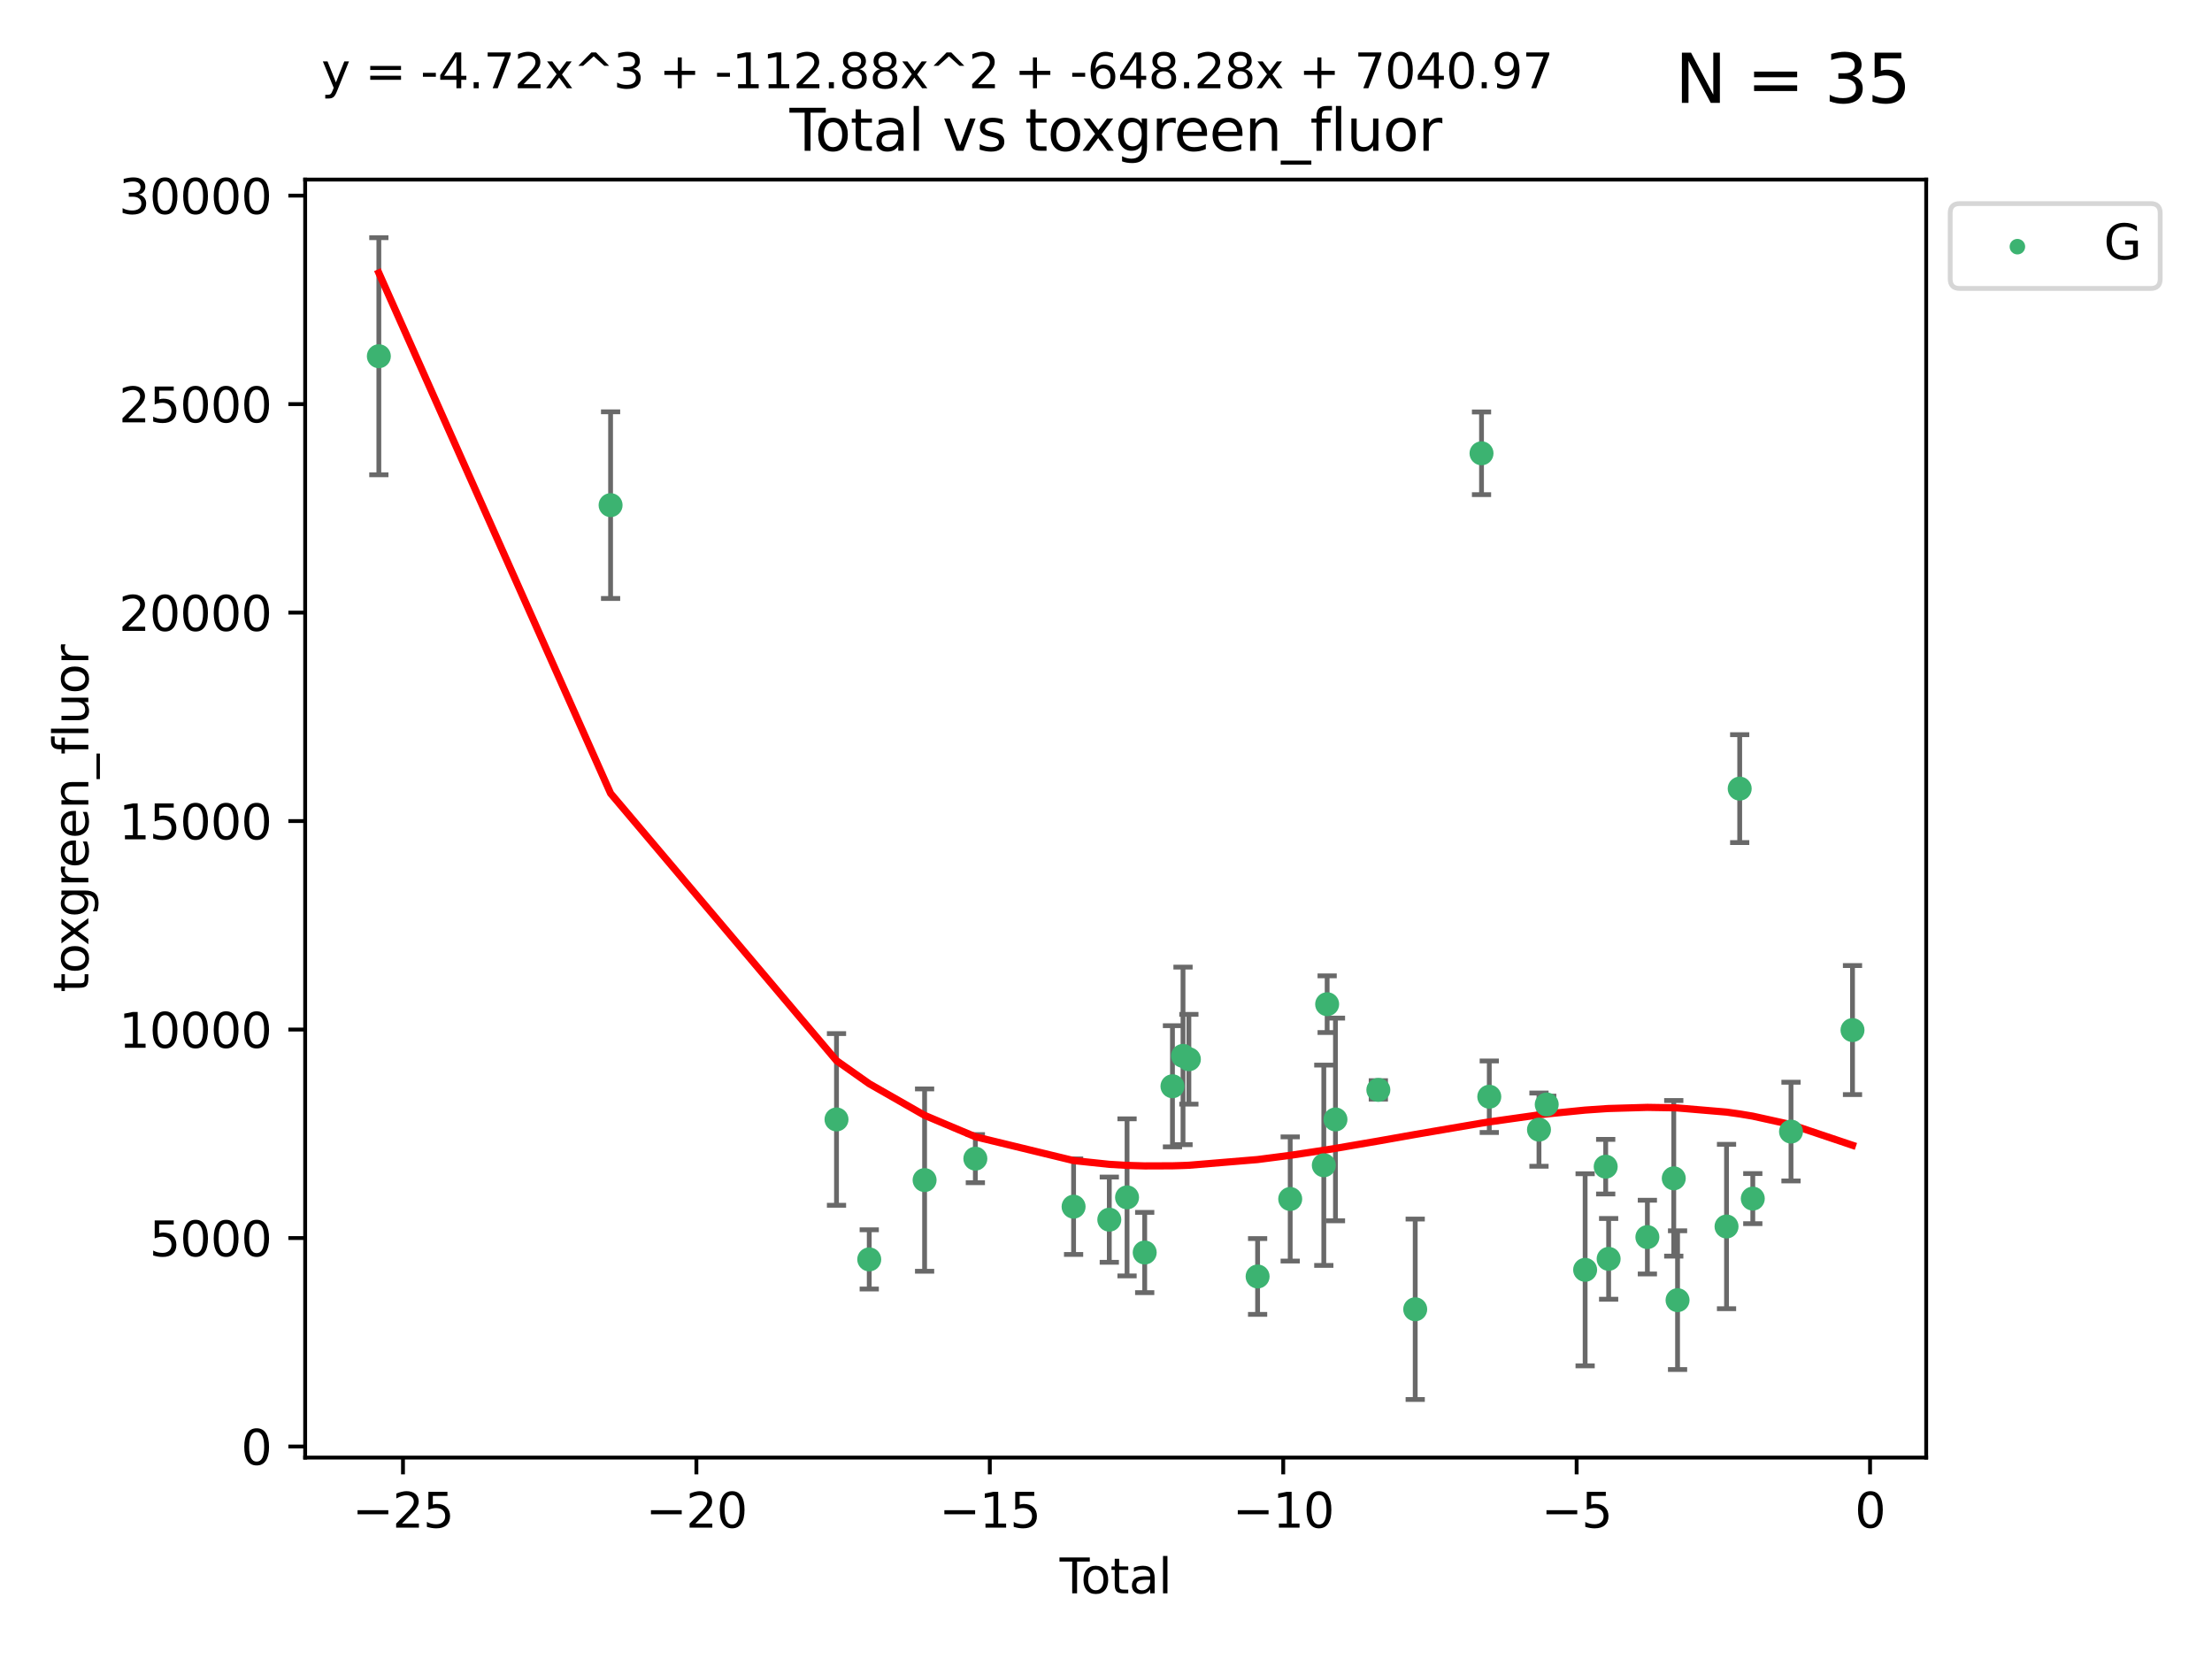 <?xml version="1.0" encoding="utf-8" standalone="no"?>
<!DOCTYPE svg PUBLIC "-//W3C//DTD SVG 1.1//EN"
  "http://www.w3.org/Graphics/SVG/1.1/DTD/svg11.dtd">
<svg xmlns:xlink="http://www.w3.org/1999/xlink" width="460.8pt" height="345.6pt" viewBox="0 0 460.8 345.6" xmlns="http://www.w3.org/2000/svg" version="1.1">
 <defs>
  <style type="text/css">*{stroke-linejoin: round; stroke-linecap: butt}</style>
 </defs>
 <g id="figure_1">
  <g id="patch_1">
   <path d="M 0 345.6 
L 460.8 345.6 
L 460.8 0 
L 0 0 
z
" style="fill: #ffffff"/>
  </g>
  <g id="axes_1">
   <g id="patch_2">
    <path d="M 63.571 303.64 
L 401.26 303.64 
L 401.26 37.411 
L 63.571 37.411 
z
" style="fill: #ffffff"/>
   </g>
   <g id="PathCollection_1">
    <defs>
     <path id="ma0be8c665d" d="M 0 1.118 
C 0.297 1.118 0.581 1 0.791 0.791 
C 1 0.581 1.118 0.297 1.118 0 
C 1.118 -0.297 1 -0.581 0.791 -0.791 
C 0.581 -1 0.297 -1.118 0 -1.118 
C -0.297 -1.118 -0.581 -1 -0.791 -0.791 
C -1 -0.581 -1.118 -0.297 -1.118 0 
C -1.118 0.297 -1 0.581 -0.791 0.791 
C -0.581 1 -0.297 1.118 0 1.118 
z
" style="stroke: #3cb371"/>
    </defs>
    <g clip-path="url(#ped438f17f4)">
     <use xlink:href="#ma0be8c665d" x="78.921" y="74.208" style="fill: #3cb371; stroke: #3cb371"/>
     <use xlink:href="#ma0be8c665d" x="127.197" y="105.23" style="fill: #3cb371; stroke: #3cb371"/>
     <use xlink:href="#ma0be8c665d" x="174.259" y="233.197" style="fill: #3cb371; stroke: #3cb371"/>
     <use xlink:href="#ma0be8c665d" x="181.079" y="262.355" style="fill: #3cb371; stroke: #3cb371"/>
     <use xlink:href="#ma0be8c665d" x="192.61" y="245.833" style="fill: #3cb371; stroke: #3cb371"/>
     <use xlink:href="#ma0be8c665d" x="203.184" y="241.366" style="fill: #3cb371; stroke: #3cb371"/>
     <use xlink:href="#ma0be8c665d" x="223.648" y="251.371" style="fill: #3cb371; stroke: #3cb371"/>
     <use xlink:href="#ma0be8c665d" x="231.087" y="254.078" style="fill: #3cb371; stroke: #3cb371"/>
     <use xlink:href="#ma0be8c665d" x="234.785" y="249.435" style="fill: #3cb371; stroke: #3cb371"/>
     <use xlink:href="#ma0be8c665d" x="238.463" y="260.922" style="fill: #3cb371; stroke: #3cb371"/>
     <use xlink:href="#ma0be8c665d" x="244.246" y="226.288" style="fill: #3cb371; stroke: #3cb371"/>
     <use xlink:href="#ma0be8c665d" x="246.444" y="219.956" style="fill: #3cb371; stroke: #3cb371"/>
     <use xlink:href="#ma0be8c665d" x="247.666" y="220.66" style="fill: #3cb371; stroke: #3cb371"/>
     <use xlink:href="#ma0be8c665d" x="261.983" y="265.915" style="fill: #3cb371; stroke: #3cb371"/>
     <use xlink:href="#ma0be8c665d" x="268.775" y="249.77" style="fill: #3cb371; stroke: #3cb371"/>
     <use xlink:href="#ma0be8c665d" x="275.773" y="242.746" style="fill: #3cb371; stroke: #3cb371"/>
     <use xlink:href="#ma0be8c665d" x="276.47" y="209.192" style="fill: #3cb371; stroke: #3cb371"/>
     <use xlink:href="#ma0be8c665d" x="278.202" y="233.201" style="fill: #3cb371; stroke: #3cb371"/>
     <use xlink:href="#ma0be8c665d" x="287.135" y="227.045" style="fill: #3cb371; stroke: #3cb371"/>
     <use xlink:href="#ma0be8c665d" x="294.815" y="272.743" style="fill: #3cb371; stroke: #3cb371"/>
     <use xlink:href="#ma0be8c665d" x="308.627" y="94.432" style="fill: #3cb371; stroke: #3cb371"/>
     <use xlink:href="#ma0be8c665d" x="310.245" y="228.467" style="fill: #3cb371; stroke: #3cb371"/>
     <use xlink:href="#ma0be8c665d" x="320.598" y="235.325" style="fill: #3cb371; stroke: #3cb371"/>
     <use xlink:href="#ma0be8c665d" x="322.211" y="230.083" style="fill: #3cb371; stroke: #3cb371"/>
     <use xlink:href="#ma0be8c665d" x="330.212" y="264.527" style="fill: #3cb371; stroke: #3cb371"/>
     <use xlink:href="#ma0be8c665d" x="334.496" y="243.04" style="fill: #3cb371; stroke: #3cb371"/>
     <use xlink:href="#ma0be8c665d" x="335.109" y="262.246" style="fill: #3cb371; stroke: #3cb371"/>
     <use xlink:href="#ma0be8c665d" x="343.179" y="257.711" style="fill: #3cb371; stroke: #3cb371"/>
     <use xlink:href="#ma0be8c665d" x="348.675" y="245.466" style="fill: #3cb371; stroke: #3cb371"/>
     <use xlink:href="#ma0be8c665d" x="349.466" y="270.848" style="fill: #3cb371; stroke: #3cb371"/>
     <use xlink:href="#ma0be8c665d" x="359.668" y="255.503" style="fill: #3cb371; stroke: #3cb371"/>
     <use xlink:href="#ma0be8c665d" x="362.411" y="164.284" style="fill: #3cb371; stroke: #3cb371"/>
     <use xlink:href="#ma0be8c665d" x="365.138" y="249.691" style="fill: #3cb371; stroke: #3cb371"/>
     <use xlink:href="#ma0be8c665d" x="373.1" y="235.728" style="fill: #3cb371; stroke: #3cb371"/>
     <use xlink:href="#ma0be8c665d" x="385.911" y="214.584" style="fill: #3cb371; stroke: #3cb371"/>
    </g>
   </g>
   <g id="matplotlib.axis_1">
    <g id="xtick_1">
     <g id="line2d_1">
      <defs>
       <path id="mf003330f64" d="M 0 0 
L 0 3.5 
" style="stroke: #000000; stroke-width: 0.8"/>
      </defs>
      <g>
       <use xlink:href="#mf003330f64" x="83.949" y="303.64" style="stroke: #000000; stroke-width: 0.8"/>
      </g>
     </g>
     <g id="text_1">
      <!-- −25 -->
      <g transform="translate(73.396 318.238)scale(0.1 -0.1)">
       <defs>
        <path id="DejaVuSans-2212" d="M 678 2272 
L 4684 2272 
L 4684 1741 
L 678 1741 
L 678 2272 
z
" transform="scale(0.016)"/>
        <path id="DejaVuSans-32" d="M 1228 531 
L 3431 531 
L 3431 0 
L 469 0 
L 469 531 
Q 828 903 1448 1529 
Q 2069 2156 2228 2338 
Q 2531 2678 2651 2914 
Q 2772 3150 2772 3378 
Q 2772 3750 2511 3984 
Q 2250 4219 1831 4219 
Q 1534 4219 1204 4116 
Q 875 4013 500 3803 
L 500 4441 
Q 881 4594 1212 4672 
Q 1544 4750 1819 4750 
Q 2544 4750 2975 4387 
Q 3406 4025 3406 3419 
Q 3406 3131 3298 2873 
Q 3191 2616 2906 2266 
Q 2828 2175 2409 1742 
Q 1991 1309 1228 531 
z
" transform="scale(0.016)"/>
        <path id="DejaVuSans-35" d="M 691 4666 
L 3169 4666 
L 3169 4134 
L 1269 4134 
L 1269 2991 
Q 1406 3038 1543 3061 
Q 1681 3084 1819 3084 
Q 2600 3084 3056 2656 
Q 3513 2228 3513 1497 
Q 3513 744 3044 326 
Q 2575 -91 1722 -91 
Q 1428 -91 1123 -41 
Q 819 9 494 109 
L 494 744 
Q 775 591 1075 516 
Q 1375 441 1709 441 
Q 2250 441 2565 725 
Q 2881 1009 2881 1497 
Q 2881 1984 2565 2268 
Q 2250 2553 1709 2553 
Q 1456 2553 1204 2497 
Q 953 2441 691 2322 
L 691 4666 
z
" transform="scale(0.016)"/>
       </defs>
       <use xlink:href="#DejaVuSans-2212"/>
       <use xlink:href="#DejaVuSans-32" x="83.789"/>
       <use xlink:href="#DejaVuSans-35" x="147.412"/>
      </g>
     </g>
    </g>
    <g id="xtick_2">
     <g id="line2d_2">
      <g>
       <use xlink:href="#mf003330f64" x="145.072" y="303.64" style="stroke: #000000; stroke-width: 0.8"/>
      </g>
     </g>
     <g id="text_2">
      <!-- −20 -->
      <g transform="translate(134.52 318.238)scale(0.1 -0.1)">
       <defs>
        <path id="DejaVuSans-30" d="M 2034 4250 
Q 1547 4250 1301 3770 
Q 1056 3291 1056 2328 
Q 1056 1369 1301 889 
Q 1547 409 2034 409 
Q 2525 409 2770 889 
Q 3016 1369 3016 2328 
Q 3016 3291 2770 3770 
Q 2525 4250 2034 4250 
z
M 2034 4750 
Q 2819 4750 3233 4129 
Q 3647 3509 3647 2328 
Q 3647 1150 3233 529 
Q 2819 -91 2034 -91 
Q 1250 -91 836 529 
Q 422 1150 422 2328 
Q 422 3509 836 4129 
Q 1250 4750 2034 4750 
z
" transform="scale(0.016)"/>
       </defs>
       <use xlink:href="#DejaVuSans-2212"/>
       <use xlink:href="#DejaVuSans-32" x="83.789"/>
       <use xlink:href="#DejaVuSans-30" x="147.412"/>
      </g>
     </g>
    </g>
    <g id="xtick_3">
     <g id="line2d_3">
      <g>
       <use xlink:href="#mf003330f64" x="206.196" y="303.64" style="stroke: #000000; stroke-width: 0.8"/>
      </g>
     </g>
     <g id="text_3">
      <!-- −15 -->
      <g transform="translate(195.644 318.238)scale(0.1 -0.1)">
       <defs>
        <path id="DejaVuSans-31" d="M 794 531 
L 1825 531 
L 1825 4091 
L 703 3866 
L 703 4441 
L 1819 4666 
L 2450 4666 
L 2450 531 
L 3481 531 
L 3481 0 
L 794 0 
L 794 531 
z
" transform="scale(0.016)"/>
       </defs>
       <use xlink:href="#DejaVuSans-2212"/>
       <use xlink:href="#DejaVuSans-31" x="83.789"/>
       <use xlink:href="#DejaVuSans-35" x="147.412"/>
      </g>
     </g>
    </g>
    <g id="xtick_4">
     <g id="line2d_4">
      <g>
       <use xlink:href="#mf003330f64" x="267.32" y="303.64" style="stroke: #000000; stroke-width: 0.8"/>
      </g>
     </g>
     <g id="text_4">
      <!-- −10 -->
      <g transform="translate(256.768 318.238)scale(0.1 -0.1)">
       <use xlink:href="#DejaVuSans-2212"/>
       <use xlink:href="#DejaVuSans-31" x="83.789"/>
       <use xlink:href="#DejaVuSans-30" x="147.412"/>
      </g>
     </g>
    </g>
    <g id="xtick_5">
     <g id="line2d_5">
      <g>
       <use xlink:href="#mf003330f64" x="328.444" y="303.64" style="stroke: #000000; stroke-width: 0.8"/>
      </g>
     </g>
     <g id="text_5">
      <!-- −5 -->
      <g transform="translate(321.073 318.238)scale(0.1 -0.1)">
       <use xlink:href="#DejaVuSans-2212"/>
       <use xlink:href="#DejaVuSans-35" x="83.789"/>
      </g>
     </g>
    </g>
    <g id="xtick_6">
     <g id="line2d_6">
      <g>
       <use xlink:href="#mf003330f64" x="389.567" y="303.64" style="stroke: #000000; stroke-width: 0.8"/>
      </g>
     </g>
     <g id="text_6">
      <!-- 0 -->
      <g transform="translate(386.386 318.238)scale(0.1 -0.1)">
       <use xlink:href="#DejaVuSans-30"/>
      </g>
     </g>
    </g>
    <g id="text_7">
     <!-- Total -->
     <g transform="translate(220.739 331.917)scale(0.1 -0.1)">
      <defs>
       <path id="DejaVuSans-54" d="M -19 4666 
L 3928 4666 
L 3928 4134 
L 2272 4134 
L 2272 0 
L 1638 0 
L 1638 4134 
L -19 4134 
L -19 4666 
z
" transform="scale(0.016)"/>
       <path id="DejaVuSans-6f" d="M 1959 3097 
Q 1497 3097 1228 2736 
Q 959 2375 959 1747 
Q 959 1119 1226 758 
Q 1494 397 1959 397 
Q 2419 397 2687 759 
Q 2956 1122 2956 1747 
Q 2956 2369 2687 2733 
Q 2419 3097 1959 3097 
z
M 1959 3584 
Q 2709 3584 3137 3096 
Q 3566 2609 3566 1747 
Q 3566 888 3137 398 
Q 2709 -91 1959 -91 
Q 1206 -91 779 398 
Q 353 888 353 1747 
Q 353 2609 779 3096 
Q 1206 3584 1959 3584 
z
" transform="scale(0.016)"/>
       <path id="DejaVuSans-74" d="M 1172 4494 
L 1172 3500 
L 2356 3500 
L 2356 3053 
L 1172 3053 
L 1172 1153 
Q 1172 725 1289 603 
Q 1406 481 1766 481 
L 2356 481 
L 2356 0 
L 1766 0 
Q 1100 0 847 248 
Q 594 497 594 1153 
L 594 3053 
L 172 3053 
L 172 3500 
L 594 3500 
L 594 4494 
L 1172 4494 
z
" transform="scale(0.016)"/>
       <path id="DejaVuSans-61" d="M 2194 1759 
Q 1497 1759 1228 1600 
Q 959 1441 959 1056 
Q 959 750 1161 570 
Q 1363 391 1709 391 
Q 2188 391 2477 730 
Q 2766 1069 2766 1631 
L 2766 1759 
L 2194 1759 
z
M 3341 1997 
L 3341 0 
L 2766 0 
L 2766 531 
Q 2569 213 2275 61 
Q 1981 -91 1556 -91 
Q 1019 -91 701 211 
Q 384 513 384 1019 
Q 384 1609 779 1909 
Q 1175 2209 1959 2209 
L 2766 2209 
L 2766 2266 
Q 2766 2663 2505 2880 
Q 2244 3097 1772 3097 
Q 1472 3097 1187 3025 
Q 903 2953 641 2809 
L 641 3341 
Q 956 3463 1253 3523 
Q 1550 3584 1831 3584 
Q 2591 3584 2966 3190 
Q 3341 2797 3341 1997 
z
" transform="scale(0.016)"/>
       <path id="DejaVuSans-6c" d="M 603 4863 
L 1178 4863 
L 1178 0 
L 603 0 
L 603 4863 
z
" transform="scale(0.016)"/>
      </defs>
      <use xlink:href="#DejaVuSans-54"/>
      <use xlink:href="#DejaVuSans-6f" x="44.084"/>
      <use xlink:href="#DejaVuSans-74" x="105.266"/>
      <use xlink:href="#DejaVuSans-61" x="144.475"/>
      <use xlink:href="#DejaVuSans-6c" x="205.754"/>
     </g>
    </g>
   </g>
   <g id="matplotlib.axis_2">
    <g id="ytick_1">
     <g id="line2d_7">
      <defs>
       <path id="m2bf7b53728" d="M 0 0 
L -3.5 0 
" style="stroke: #000000; stroke-width: 0.8"/>
      </defs>
      <g>
       <use xlink:href="#m2bf7b53728" x="63.571" y="301.335" style="stroke: #000000; stroke-width: 0.8"/>
      </g>
     </g>
     <g id="text_8">
      <!-- 0 -->
      <g transform="translate(50.209 305.134)scale(0.1 -0.1)">
       <use xlink:href="#DejaVuSans-30"/>
      </g>
     </g>
    </g>
    <g id="ytick_2">
     <g id="line2d_8">
      <g>
       <use xlink:href="#m2bf7b53728" x="63.571" y="257.905" style="stroke: #000000; stroke-width: 0.8"/>
      </g>
     </g>
     <g id="text_9">
      <!-- 5000 -->
      <g transform="translate(31.121 261.704)scale(0.1 -0.1)">
       <use xlink:href="#DejaVuSans-35"/>
       <use xlink:href="#DejaVuSans-30" x="63.623"/>
       <use xlink:href="#DejaVuSans-30" x="127.246"/>
       <use xlink:href="#DejaVuSans-30" x="190.869"/>
      </g>
     </g>
    </g>
    <g id="ytick_3">
     <g id="line2d_9">
      <g>
       <use xlink:href="#m2bf7b53728" x="63.571" y="214.475" style="stroke: #000000; stroke-width: 0.8"/>
      </g>
     </g>
     <g id="text_10">
      <!-- 10000 -->
      <g transform="translate(24.759 218.275)scale(0.1 -0.1)">
       <use xlink:href="#DejaVuSans-31"/>
       <use xlink:href="#DejaVuSans-30" x="63.623"/>
       <use xlink:href="#DejaVuSans-30" x="127.246"/>
       <use xlink:href="#DejaVuSans-30" x="190.869"/>
       <use xlink:href="#DejaVuSans-30" x="254.492"/>
      </g>
     </g>
    </g>
    <g id="ytick_4">
     <g id="line2d_10">
      <g>
       <use xlink:href="#m2bf7b53728" x="63.571" y="171.046" style="stroke: #000000; stroke-width: 0.8"/>
      </g>
     </g>
     <g id="text_11">
      <!-- 15000 -->
      <g transform="translate(24.759 174.845)scale(0.1 -0.1)">
       <use xlink:href="#DejaVuSans-31"/>
       <use xlink:href="#DejaVuSans-35" x="63.623"/>
       <use xlink:href="#DejaVuSans-30" x="127.246"/>
       <use xlink:href="#DejaVuSans-30" x="190.869"/>
       <use xlink:href="#DejaVuSans-30" x="254.492"/>
      </g>
     </g>
    </g>
    <g id="ytick_5">
     <g id="line2d_11">
      <g>
       <use xlink:href="#m2bf7b53728" x="63.571" y="127.616" style="stroke: #000000; stroke-width: 0.8"/>
      </g>
     </g>
     <g id="text_12">
      <!-- 20000 -->
      <g transform="translate(24.759 131.415)scale(0.1 -0.1)">
       <use xlink:href="#DejaVuSans-32"/>
       <use xlink:href="#DejaVuSans-30" x="63.623"/>
       <use xlink:href="#DejaVuSans-30" x="127.246"/>
       <use xlink:href="#DejaVuSans-30" x="190.869"/>
       <use xlink:href="#DejaVuSans-30" x="254.492"/>
      </g>
     </g>
    </g>
    <g id="ytick_6">
     <g id="line2d_12">
      <g>
       <use xlink:href="#m2bf7b53728" x="63.571" y="84.186" style="stroke: #000000; stroke-width: 0.8"/>
      </g>
     </g>
     <g id="text_13">
      <!-- 25000 -->
      <g transform="translate(24.759 87.985)scale(0.1 -0.1)">
       <use xlink:href="#DejaVuSans-32"/>
       <use xlink:href="#DejaVuSans-35" x="63.623"/>
       <use xlink:href="#DejaVuSans-30" x="127.246"/>
       <use xlink:href="#DejaVuSans-30" x="190.869"/>
       <use xlink:href="#DejaVuSans-30" x="254.492"/>
      </g>
     </g>
    </g>
    <g id="ytick_7">
     <g id="line2d_13">
      <g>
       <use xlink:href="#m2bf7b53728" x="63.571" y="40.757" style="stroke: #000000; stroke-width: 0.8"/>
      </g>
     </g>
     <g id="text_14">
      <!-- 30000 -->
      <g transform="translate(24.759 44.556)scale(0.1 -0.1)">
       <defs>
        <path id="DejaVuSans-33" d="M 2597 2516 
Q 3050 2419 3304 2112 
Q 3559 1806 3559 1356 
Q 3559 666 3084 287 
Q 2609 -91 1734 -91 
Q 1441 -91 1130 -33 
Q 819 25 488 141 
L 488 750 
Q 750 597 1062 519 
Q 1375 441 1716 441 
Q 2309 441 2620 675 
Q 2931 909 2931 1356 
Q 2931 1769 2642 2001 
Q 2353 2234 1838 2234 
L 1294 2234 
L 1294 2753 
L 1863 2753 
Q 2328 2753 2575 2939 
Q 2822 3125 2822 3475 
Q 2822 3834 2567 4026 
Q 2313 4219 1838 4219 
Q 1578 4219 1281 4162 
Q 984 4106 628 3988 
L 628 4550 
Q 988 4650 1302 4700 
Q 1616 4750 1894 4750 
Q 2613 4750 3031 4423 
Q 3450 4097 3450 3541 
Q 3450 3153 3228 2886 
Q 3006 2619 2597 2516 
z
" transform="scale(0.016)"/>
       </defs>
       <use xlink:href="#DejaVuSans-33"/>
       <use xlink:href="#DejaVuSans-30" x="63.623"/>
       <use xlink:href="#DejaVuSans-30" x="127.246"/>
       <use xlink:href="#DejaVuSans-30" x="190.869"/>
       <use xlink:href="#DejaVuSans-30" x="254.492"/>
      </g>
     </g>
    </g>
    <g id="text_15">
     <!-- toxgreen_fluor -->
     <g transform="translate(18.401 206.72)rotate(-90)scale(0.1 -0.1)">
      <defs>
       <path id="DejaVuSans-78" d="M 3513 3500 
L 2247 1797 
L 3578 0 
L 2900 0 
L 1881 1375 
L 863 0 
L 184 0 
L 1544 1831 
L 300 3500 
L 978 3500 
L 1906 2253 
L 2834 3500 
L 3513 3500 
z
" transform="scale(0.016)"/>
       <path id="DejaVuSans-67" d="M 2906 1791 
Q 2906 2416 2648 2759 
Q 2391 3103 1925 3103 
Q 1463 3103 1205 2759 
Q 947 2416 947 1791 
Q 947 1169 1205 825 
Q 1463 481 1925 481 
Q 2391 481 2648 825 
Q 2906 1169 2906 1791 
z
M 3481 434 
Q 3481 -459 3084 -895 
Q 2688 -1331 1869 -1331 
Q 1566 -1331 1297 -1286 
Q 1028 -1241 775 -1147 
L 775 -588 
Q 1028 -725 1275 -790 
Q 1522 -856 1778 -856 
Q 2344 -856 2625 -561 
Q 2906 -266 2906 331 
L 2906 616 
Q 2728 306 2450 153 
Q 2172 0 1784 0 
Q 1141 0 747 490 
Q 353 981 353 1791 
Q 353 2603 747 3093 
Q 1141 3584 1784 3584 
Q 2172 3584 2450 3431 
Q 2728 3278 2906 2969 
L 2906 3500 
L 3481 3500 
L 3481 434 
z
" transform="scale(0.016)"/>
       <path id="DejaVuSans-72" d="M 2631 2963 
Q 2534 3019 2420 3045 
Q 2306 3072 2169 3072 
Q 1681 3072 1420 2755 
Q 1159 2438 1159 1844 
L 1159 0 
L 581 0 
L 581 3500 
L 1159 3500 
L 1159 2956 
Q 1341 3275 1631 3429 
Q 1922 3584 2338 3584 
Q 2397 3584 2469 3576 
Q 2541 3569 2628 3553 
L 2631 2963 
z
" transform="scale(0.016)"/>
       <path id="DejaVuSans-65" d="M 3597 1894 
L 3597 1613 
L 953 1613 
Q 991 1019 1311 708 
Q 1631 397 2203 397 
Q 2534 397 2845 478 
Q 3156 559 3463 722 
L 3463 178 
Q 3153 47 2828 -22 
Q 2503 -91 2169 -91 
Q 1331 -91 842 396 
Q 353 884 353 1716 
Q 353 2575 817 3079 
Q 1281 3584 2069 3584 
Q 2775 3584 3186 3129 
Q 3597 2675 3597 1894 
z
M 3022 2063 
Q 3016 2534 2758 2815 
Q 2500 3097 2075 3097 
Q 1594 3097 1305 2825 
Q 1016 2553 972 2059 
L 3022 2063 
z
" transform="scale(0.016)"/>
       <path id="DejaVuSans-6e" d="M 3513 2113 
L 3513 0 
L 2938 0 
L 2938 2094 
Q 2938 2591 2744 2837 
Q 2550 3084 2163 3084 
Q 1697 3084 1428 2787 
Q 1159 2491 1159 1978 
L 1159 0 
L 581 0 
L 581 3500 
L 1159 3500 
L 1159 2956 
Q 1366 3272 1645 3428 
Q 1925 3584 2291 3584 
Q 2894 3584 3203 3211 
Q 3513 2838 3513 2113 
z
" transform="scale(0.016)"/>
       <path id="DejaVuSans-5f" d="M 3263 -1063 
L 3263 -1509 
L -63 -1509 
L -63 -1063 
L 3263 -1063 
z
" transform="scale(0.016)"/>
       <path id="DejaVuSans-66" d="M 2375 4863 
L 2375 4384 
L 1825 4384 
Q 1516 4384 1395 4259 
Q 1275 4134 1275 3809 
L 1275 3500 
L 2222 3500 
L 2222 3053 
L 1275 3053 
L 1275 0 
L 697 0 
L 697 3053 
L 147 3053 
L 147 3500 
L 697 3500 
L 697 3744 
Q 697 4328 969 4595 
Q 1241 4863 1831 4863 
L 2375 4863 
z
" transform="scale(0.016)"/>
       <path id="DejaVuSans-75" d="M 544 1381 
L 544 3500 
L 1119 3500 
L 1119 1403 
Q 1119 906 1312 657 
Q 1506 409 1894 409 
Q 2359 409 2629 706 
Q 2900 1003 2900 1516 
L 2900 3500 
L 3475 3500 
L 3475 0 
L 2900 0 
L 2900 538 
Q 2691 219 2414 64 
Q 2138 -91 1772 -91 
Q 1169 -91 856 284 
Q 544 659 544 1381 
z
M 1991 3584 
L 1991 3584 
z
" transform="scale(0.016)"/>
      </defs>
      <use xlink:href="#DejaVuSans-74"/>
      <use xlink:href="#DejaVuSans-6f" x="39.209"/>
      <use xlink:href="#DejaVuSans-78" x="97.266"/>
      <use xlink:href="#DejaVuSans-67" x="156.445"/>
      <use xlink:href="#DejaVuSans-72" x="219.922"/>
      <use xlink:href="#DejaVuSans-65" x="258.785"/>
      <use xlink:href="#DejaVuSans-65" x="320.309"/>
      <use xlink:href="#DejaVuSans-6e" x="381.832"/>
      <use xlink:href="#DejaVuSans-5f" x="445.211"/>
      <use xlink:href="#DejaVuSans-66" x="495.211"/>
      <use xlink:href="#DejaVuSans-6c" x="530.416"/>
      <use xlink:href="#DejaVuSans-75" x="558.199"/>
      <use xlink:href="#DejaVuSans-6f" x="621.578"/>
      <use xlink:href="#DejaVuSans-72" x="682.76"/>
     </g>
    </g>
   </g>
   <g id="LineCollection_1">
    <path d="M 78.921 98.904 
L 78.921 49.513 
" clip-path="url(#ped438f17f4)" style="fill: none; stroke: #696969"/>
    <path d="M 127.197 124.674 
L 127.197 85.787 
" clip-path="url(#ped438f17f4)" style="fill: none; stroke: #696969"/>
    <path d="M 174.259 251.079 
L 174.259 215.315 
" clip-path="url(#ped438f17f4)" style="fill: none; stroke: #696969"/>
    <path d="M 181.079 268.526 
L 181.079 256.183 
" clip-path="url(#ped438f17f4)" style="fill: none; stroke: #696969"/>
    <path d="M 192.61 264.821 
L 192.61 226.845 
" clip-path="url(#ped438f17f4)" style="fill: none; stroke: #696969"/>
    <path d="M 203.184 246.382 
L 203.184 236.35 
" clip-path="url(#ped438f17f4)" style="fill: none; stroke: #696969"/>
    <path d="M 223.648 261.325 
L 223.648 241.418 
" clip-path="url(#ped438f17f4)" style="fill: none; stroke: #696969"/>
    <path d="M 231.087 262.958 
L 231.087 245.199 
" clip-path="url(#ped438f17f4)" style="fill: none; stroke: #696969"/>
    <path d="M 234.785 265.798 
L 234.785 233.072 
" clip-path="url(#ped438f17f4)" style="fill: none; stroke: #696969"/>
    <path d="M 238.463 269.281 
L 238.463 252.563 
" clip-path="url(#ped438f17f4)" style="fill: none; stroke: #696969"/>
    <path d="M 244.246 238.906 
L 244.246 213.67 
" clip-path="url(#ped438f17f4)" style="fill: none; stroke: #696969"/>
    <path d="M 246.444 238.448 
L 246.444 201.464 
" clip-path="url(#ped438f17f4)" style="fill: none; stroke: #696969"/>
    <path d="M 247.666 230.012 
L 247.666 211.309 
" clip-path="url(#ped438f17f4)" style="fill: none; stroke: #696969"/>
    <path d="M 261.983 273.809 
L 261.983 258.021 
" clip-path="url(#ped438f17f4)" style="fill: none; stroke: #696969"/>
    <path d="M 268.775 262.702 
L 268.775 236.837 
" clip-path="url(#ped438f17f4)" style="fill: none; stroke: #696969"/>
    <path d="M 275.773 263.611 
L 275.773 221.882 
" clip-path="url(#ped438f17f4)" style="fill: none; stroke: #696969"/>
    <path d="M 276.47 215.095 
L 276.47 203.288 
" clip-path="url(#ped438f17f4)" style="fill: none; stroke: #696969"/>
    <path d="M 278.202 254.312 
L 278.202 212.089 
" clip-path="url(#ped438f17f4)" style="fill: none; stroke: #696969"/>
    <path d="M 287.135 228.967 
L 287.135 225.123 
" clip-path="url(#ped438f17f4)" style="fill: none; stroke: #696969"/>
    <path d="M 294.815 291.539 
L 294.815 253.947 
" clip-path="url(#ped438f17f4)" style="fill: none; stroke: #696969"/>
    <path d="M 308.627 103.045 
L 308.627 85.818 
" clip-path="url(#ped438f17f4)" style="fill: none; stroke: #696969"/>
    <path d="M 310.245 235.916 
L 310.245 221.019 
" clip-path="url(#ped438f17f4)" style="fill: none; stroke: #696969"/>
    <path d="M 320.598 242.952 
L 320.598 227.697 
" clip-path="url(#ped438f17f4)" style="fill: none; stroke: #696969"/>
    <path d="M 322.211 231.824 
L 322.211 228.342 
" clip-path="url(#ped438f17f4)" style="fill: none; stroke: #696969"/>
    <path d="M 330.212 284.538 
L 330.212 244.516 
" clip-path="url(#ped438f17f4)" style="fill: none; stroke: #696969"/>
    <path d="M 334.496 248.728 
L 334.496 237.353 
" clip-path="url(#ped438f17f4)" style="fill: none; stroke: #696969"/>
    <path d="M 335.109 270.657 
L 335.109 253.834 
" clip-path="url(#ped438f17f4)" style="fill: none; stroke: #696969"/>
    <path d="M 343.179 265.392 
L 343.179 250.03 
" clip-path="url(#ped438f17f4)" style="fill: none; stroke: #696969"/>
    <path d="M 348.675 261.673 
L 348.675 229.259 
" clip-path="url(#ped438f17f4)" style="fill: none; stroke: #696969"/>
    <path d="M 349.466 285.299 
L 349.466 256.398 
" clip-path="url(#ped438f17f4)" style="fill: none; stroke: #696969"/>
    <path d="M 359.668 272.624 
L 359.668 238.382 
" clip-path="url(#ped438f17f4)" style="fill: none; stroke: #696969"/>
    <path d="M 362.411 175.52 
L 362.411 153.047 
" clip-path="url(#ped438f17f4)" style="fill: none; stroke: #696969"/>
    <path d="M 365.138 254.905 
L 365.138 244.477 
" clip-path="url(#ped438f17f4)" style="fill: none; stroke: #696969"/>
    <path d="M 373.1 246.008 
L 373.1 225.448 
" clip-path="url(#ped438f17f4)" style="fill: none; stroke: #696969"/>
    <path d="M 385.911 228.025 
L 385.911 201.143 
" clip-path="url(#ped438f17f4)" style="fill: none; stroke: #696969"/>
   </g>
   <g id="line2d_14">
    <defs>
     <path id="m6fcfedf389" d="M 2 0 
L -2 -0 
" style="stroke: #696969"/>
    </defs>
    <g clip-path="url(#ped438f17f4)">
     <use xlink:href="#m6fcfedf389" x="78.921" y="98.904" style="fill: #696969; stroke: #696969"/>
     <use xlink:href="#m6fcfedf389" x="127.197" y="124.674" style="fill: #696969; stroke: #696969"/>
     <use xlink:href="#m6fcfedf389" x="174.259" y="251.079" style="fill: #696969; stroke: #696969"/>
     <use xlink:href="#m6fcfedf389" x="181.079" y="268.526" style="fill: #696969; stroke: #696969"/>
     <use xlink:href="#m6fcfedf389" x="192.61" y="264.821" style="fill: #696969; stroke: #696969"/>
     <use xlink:href="#m6fcfedf389" x="203.184" y="246.382" style="fill: #696969; stroke: #696969"/>
     <use xlink:href="#m6fcfedf389" x="223.648" y="261.325" style="fill: #696969; stroke: #696969"/>
     <use xlink:href="#m6fcfedf389" x="231.087" y="262.958" style="fill: #696969; stroke: #696969"/>
     <use xlink:href="#m6fcfedf389" x="234.785" y="265.798" style="fill: #696969; stroke: #696969"/>
     <use xlink:href="#m6fcfedf389" x="238.463" y="269.281" style="fill: #696969; stroke: #696969"/>
     <use xlink:href="#m6fcfedf389" x="244.246" y="238.906" style="fill: #696969; stroke: #696969"/>
     <use xlink:href="#m6fcfedf389" x="246.444" y="238.448" style="fill: #696969; stroke: #696969"/>
     <use xlink:href="#m6fcfedf389" x="247.666" y="230.012" style="fill: #696969; stroke: #696969"/>
     <use xlink:href="#m6fcfedf389" x="261.983" y="273.809" style="fill: #696969; stroke: #696969"/>
     <use xlink:href="#m6fcfedf389" x="268.775" y="262.702" style="fill: #696969; stroke: #696969"/>
     <use xlink:href="#m6fcfedf389" x="275.773" y="263.611" style="fill: #696969; stroke: #696969"/>
     <use xlink:href="#m6fcfedf389" x="276.47" y="215.095" style="fill: #696969; stroke: #696969"/>
     <use xlink:href="#m6fcfedf389" x="278.202" y="254.312" style="fill: #696969; stroke: #696969"/>
     <use xlink:href="#m6fcfedf389" x="287.135" y="228.967" style="fill: #696969; stroke: #696969"/>
     <use xlink:href="#m6fcfedf389" x="294.815" y="291.539" style="fill: #696969; stroke: #696969"/>
     <use xlink:href="#m6fcfedf389" x="308.627" y="103.045" style="fill: #696969; stroke: #696969"/>
     <use xlink:href="#m6fcfedf389" x="310.245" y="235.916" style="fill: #696969; stroke: #696969"/>
     <use xlink:href="#m6fcfedf389" x="320.598" y="242.952" style="fill: #696969; stroke: #696969"/>
     <use xlink:href="#m6fcfedf389" x="322.211" y="231.824" style="fill: #696969; stroke: #696969"/>
     <use xlink:href="#m6fcfedf389" x="330.212" y="284.538" style="fill: #696969; stroke: #696969"/>
     <use xlink:href="#m6fcfedf389" x="334.496" y="248.728" style="fill: #696969; stroke: #696969"/>
     <use xlink:href="#m6fcfedf389" x="335.109" y="270.657" style="fill: #696969; stroke: #696969"/>
     <use xlink:href="#m6fcfedf389" x="343.179" y="265.392" style="fill: #696969; stroke: #696969"/>
     <use xlink:href="#m6fcfedf389" x="348.675" y="261.673" style="fill: #696969; stroke: #696969"/>
     <use xlink:href="#m6fcfedf389" x="349.466" y="285.299" style="fill: #696969; stroke: #696969"/>
     <use xlink:href="#m6fcfedf389" x="359.668" y="272.624" style="fill: #696969; stroke: #696969"/>
     <use xlink:href="#m6fcfedf389" x="362.411" y="175.52" style="fill: #696969; stroke: #696969"/>
     <use xlink:href="#m6fcfedf389" x="365.138" y="254.905" style="fill: #696969; stroke: #696969"/>
     <use xlink:href="#m6fcfedf389" x="373.1" y="246.008" style="fill: #696969; stroke: #696969"/>
     <use xlink:href="#m6fcfedf389" x="385.911" y="228.025" style="fill: #696969; stroke: #696969"/>
    </g>
   </g>
   <g id="line2d_15">
    <g clip-path="url(#ped438f17f4)">
     <use xlink:href="#m6fcfedf389" x="78.921" y="49.513" style="fill: #696969; stroke: #696969"/>
     <use xlink:href="#m6fcfedf389" x="127.197" y="85.787" style="fill: #696969; stroke: #696969"/>
     <use xlink:href="#m6fcfedf389" x="174.259" y="215.315" style="fill: #696969; stroke: #696969"/>
     <use xlink:href="#m6fcfedf389" x="181.079" y="256.183" style="fill: #696969; stroke: #696969"/>
     <use xlink:href="#m6fcfedf389" x="192.61" y="226.845" style="fill: #696969; stroke: #696969"/>
     <use xlink:href="#m6fcfedf389" x="203.184" y="236.35" style="fill: #696969; stroke: #696969"/>
     <use xlink:href="#m6fcfedf389" x="223.648" y="241.418" style="fill: #696969; stroke: #696969"/>
     <use xlink:href="#m6fcfedf389" x="231.087" y="245.199" style="fill: #696969; stroke: #696969"/>
     <use xlink:href="#m6fcfedf389" x="234.785" y="233.072" style="fill: #696969; stroke: #696969"/>
     <use xlink:href="#m6fcfedf389" x="238.463" y="252.563" style="fill: #696969; stroke: #696969"/>
     <use xlink:href="#m6fcfedf389" x="244.246" y="213.67" style="fill: #696969; stroke: #696969"/>
     <use xlink:href="#m6fcfedf389" x="246.444" y="201.464" style="fill: #696969; stroke: #696969"/>
     <use xlink:href="#m6fcfedf389" x="247.666" y="211.309" style="fill: #696969; stroke: #696969"/>
     <use xlink:href="#m6fcfedf389" x="261.983" y="258.021" style="fill: #696969; stroke: #696969"/>
     <use xlink:href="#m6fcfedf389" x="268.775" y="236.837" style="fill: #696969; stroke: #696969"/>
     <use xlink:href="#m6fcfedf389" x="275.773" y="221.882" style="fill: #696969; stroke: #696969"/>
     <use xlink:href="#m6fcfedf389" x="276.47" y="203.288" style="fill: #696969; stroke: #696969"/>
     <use xlink:href="#m6fcfedf389" x="278.202" y="212.089" style="fill: #696969; stroke: #696969"/>
     <use xlink:href="#m6fcfedf389" x="287.135" y="225.123" style="fill: #696969; stroke: #696969"/>
     <use xlink:href="#m6fcfedf389" x="294.815" y="253.947" style="fill: #696969; stroke: #696969"/>
     <use xlink:href="#m6fcfedf389" x="308.627" y="85.818" style="fill: #696969; stroke: #696969"/>
     <use xlink:href="#m6fcfedf389" x="310.245" y="221.019" style="fill: #696969; stroke: #696969"/>
     <use xlink:href="#m6fcfedf389" x="320.598" y="227.697" style="fill: #696969; stroke: #696969"/>
     <use xlink:href="#m6fcfedf389" x="322.211" y="228.342" style="fill: #696969; stroke: #696969"/>
     <use xlink:href="#m6fcfedf389" x="330.212" y="244.516" style="fill: #696969; stroke: #696969"/>
     <use xlink:href="#m6fcfedf389" x="334.496" y="237.353" style="fill: #696969; stroke: #696969"/>
     <use xlink:href="#m6fcfedf389" x="335.109" y="253.834" style="fill: #696969; stroke: #696969"/>
     <use xlink:href="#m6fcfedf389" x="343.179" y="250.03" style="fill: #696969; stroke: #696969"/>
     <use xlink:href="#m6fcfedf389" x="348.675" y="229.259" style="fill: #696969; stroke: #696969"/>
     <use xlink:href="#m6fcfedf389" x="349.466" y="256.398" style="fill: #696969; stroke: #696969"/>
     <use xlink:href="#m6fcfedf389" x="359.668" y="238.382" style="fill: #696969; stroke: #696969"/>
     <use xlink:href="#m6fcfedf389" x="362.411" y="153.047" style="fill: #696969; stroke: #696969"/>
     <use xlink:href="#m6fcfedf389" x="365.138" y="244.477" style="fill: #696969; stroke: #696969"/>
     <use xlink:href="#m6fcfedf389" x="373.1" y="225.448" style="fill: #696969; stroke: #696969"/>
     <use xlink:href="#m6fcfedf389" x="385.911" y="201.143" style="fill: #696969; stroke: #696969"/>
    </g>
   </g>
   <g id="line2d_16">
    <path d="M 78.921 56.86 
L 127.197 165.275 
L 174.259 220.951 
L 181.079 225.766 
L 192.61 232.346 
L 203.184 236.806 
L 223.648 241.769 
L 231.087 242.553 
L 234.785 242.77 
L 238.463 242.88 
L 244.246 242.859 
L 246.444 242.792 
L 247.666 242.743 
L 261.983 241.556 
L 268.775 240.677 
L 275.773 239.62 
L 276.47 239.508 
L 278.202 239.225 
L 287.135 237.692 
L 294.815 236.328 
L 308.627 233.966 
L 310.245 233.71 
L 320.598 232.248 
L 322.211 232.053 
L 330.212 231.254 
L 334.496 230.957 
L 335.109 230.922 
L 343.179 230.686 
L 348.675 230.776 
L 349.466 230.808 
L 359.668 231.67 
L 362.411 232.057 
L 365.138 232.513 
L 373.1 234.271 
L 385.911 238.579 
" clip-path="url(#ped438f17f4)" style="fill: none; stroke: #ff0000; stroke-width: 1.5; stroke-linecap: square"/>
   </g>
   <g id="line2d_17">
    <defs>
     <path id="m8d644e7e41" d="M 0 2 
C 0.53 2 1.039 1.789 1.414 1.414 
C 1.789 1.039 2 0.53 2 0 
C 2 -0.53 1.789 -1.039 1.414 -1.414 
C 1.039 -1.789 0.53 -2 0 -2 
C -0.53 -2 -1.039 -1.789 -1.414 -1.414 
C -1.789 -1.039 -2 -0.53 -2 0 
C -2 0.53 -1.789 1.039 -1.414 1.414 
C -1.039 1.789 -0.53 2 0 2 
z
" style="stroke: #3cb371"/>
    </defs>
    <g clip-path="url(#ped438f17f4)">
     <use xlink:href="#m8d644e7e41" x="78.921" y="74.208" style="fill: #3cb371; stroke: #3cb371"/>
     <use xlink:href="#m8d644e7e41" x="127.197" y="105.23" style="fill: #3cb371; stroke: #3cb371"/>
     <use xlink:href="#m8d644e7e41" x="174.259" y="233.197" style="fill: #3cb371; stroke: #3cb371"/>
     <use xlink:href="#m8d644e7e41" x="181.079" y="262.355" style="fill: #3cb371; stroke: #3cb371"/>
     <use xlink:href="#m8d644e7e41" x="192.61" y="245.833" style="fill: #3cb371; stroke: #3cb371"/>
     <use xlink:href="#m8d644e7e41" x="203.184" y="241.366" style="fill: #3cb371; stroke: #3cb371"/>
     <use xlink:href="#m8d644e7e41" x="223.648" y="251.371" style="fill: #3cb371; stroke: #3cb371"/>
     <use xlink:href="#m8d644e7e41" x="231.087" y="254.078" style="fill: #3cb371; stroke: #3cb371"/>
     <use xlink:href="#m8d644e7e41" x="234.785" y="249.435" style="fill: #3cb371; stroke: #3cb371"/>
     <use xlink:href="#m8d644e7e41" x="238.463" y="260.922" style="fill: #3cb371; stroke: #3cb371"/>
     <use xlink:href="#m8d644e7e41" x="244.246" y="226.288" style="fill: #3cb371; stroke: #3cb371"/>
     <use xlink:href="#m8d644e7e41" x="246.444" y="219.956" style="fill: #3cb371; stroke: #3cb371"/>
     <use xlink:href="#m8d644e7e41" x="247.666" y="220.66" style="fill: #3cb371; stroke: #3cb371"/>
     <use xlink:href="#m8d644e7e41" x="261.983" y="265.915" style="fill: #3cb371; stroke: #3cb371"/>
     <use xlink:href="#m8d644e7e41" x="268.775" y="249.77" style="fill: #3cb371; stroke: #3cb371"/>
     <use xlink:href="#m8d644e7e41" x="275.773" y="242.746" style="fill: #3cb371; stroke: #3cb371"/>
     <use xlink:href="#m8d644e7e41" x="276.47" y="209.192" style="fill: #3cb371; stroke: #3cb371"/>
     <use xlink:href="#m8d644e7e41" x="278.202" y="233.201" style="fill: #3cb371; stroke: #3cb371"/>
     <use xlink:href="#m8d644e7e41" x="287.135" y="227.045" style="fill: #3cb371; stroke: #3cb371"/>
     <use xlink:href="#m8d644e7e41" x="294.815" y="272.743" style="fill: #3cb371; stroke: #3cb371"/>
     <use xlink:href="#m8d644e7e41" x="308.627" y="94.432" style="fill: #3cb371; stroke: #3cb371"/>
     <use xlink:href="#m8d644e7e41" x="310.245" y="228.467" style="fill: #3cb371; stroke: #3cb371"/>
     <use xlink:href="#m8d644e7e41" x="320.598" y="235.325" style="fill: #3cb371; stroke: #3cb371"/>
     <use xlink:href="#m8d644e7e41" x="322.211" y="230.083" style="fill: #3cb371; stroke: #3cb371"/>
     <use xlink:href="#m8d644e7e41" x="330.212" y="264.527" style="fill: #3cb371; stroke: #3cb371"/>
     <use xlink:href="#m8d644e7e41" x="334.496" y="243.04" style="fill: #3cb371; stroke: #3cb371"/>
     <use xlink:href="#m8d644e7e41" x="335.109" y="262.246" style="fill: #3cb371; stroke: #3cb371"/>
     <use xlink:href="#m8d644e7e41" x="343.179" y="257.711" style="fill: #3cb371; stroke: #3cb371"/>
     <use xlink:href="#m8d644e7e41" x="348.675" y="245.466" style="fill: #3cb371; stroke: #3cb371"/>
     <use xlink:href="#m8d644e7e41" x="349.466" y="270.848" style="fill: #3cb371; stroke: #3cb371"/>
     <use xlink:href="#m8d644e7e41" x="359.668" y="255.503" style="fill: #3cb371; stroke: #3cb371"/>
     <use xlink:href="#m8d644e7e41" x="362.411" y="164.284" style="fill: #3cb371; stroke: #3cb371"/>
     <use xlink:href="#m8d644e7e41" x="365.138" y="249.691" style="fill: #3cb371; stroke: #3cb371"/>
     <use xlink:href="#m8d644e7e41" x="373.1" y="235.728" style="fill: #3cb371; stroke: #3cb371"/>
     <use xlink:href="#m8d644e7e41" x="385.911" y="214.584" style="fill: #3cb371; stroke: #3cb371"/>
    </g>
   </g>
   <g id="patch_3">
    <path d="M 63.571 303.64 
L 63.571 37.411 
" style="fill: none; stroke: #000000; stroke-width: 0.8; stroke-linejoin: miter; stroke-linecap: square"/>
   </g>
   <g id="patch_4">
    <path d="M 401.26 303.64 
L 401.26 37.411 
" style="fill: none; stroke: #000000; stroke-width: 0.8; stroke-linejoin: miter; stroke-linecap: square"/>
   </g>
   <g id="patch_5">
    <path d="M 63.571 303.64 
L 401.26 303.64 
" style="fill: none; stroke: #000000; stroke-width: 0.8; stroke-linejoin: miter; stroke-linecap: square"/>
   </g>
   <g id="patch_6">
    <path d="M 63.571 37.411 
L 401.26 37.411 
" style="fill: none; stroke: #000000; stroke-width: 0.8; stroke-linejoin: miter; stroke-linecap: square"/>
   </g>
   <g id="text_16">
    <!-- N = 35 -->
    <g transform="translate(348.964 21.426)scale(0.14 -0.14)">
     <defs>
      <path id="DejaVuSans-4e" d="M 628 4666 
L 1478 4666 
L 3547 763 
L 3547 4666 
L 4159 4666 
L 4159 0 
L 3309 0 
L 1241 3903 
L 1241 0 
L 628 0 
L 628 4666 
z
" transform="scale(0.016)"/>
      <path id="DejaVuSans-20" transform="scale(0.016)"/>
      <path id="DejaVuSans-3d" d="M 678 2906 
L 4684 2906 
L 4684 2381 
L 678 2381 
L 678 2906 
z
M 678 1631 
L 4684 1631 
L 4684 1100 
L 678 1100 
L 678 1631 
z
" transform="scale(0.016)"/>
     </defs>
     <use xlink:href="#DejaVuSans-4e"/>
     <use xlink:href="#DejaVuSans-20" x="74.805"/>
     <use xlink:href="#DejaVuSans-3d" x="106.592"/>
     <use xlink:href="#DejaVuSans-20" x="190.381"/>
     <use xlink:href="#DejaVuSans-33" x="222.168"/>
     <use xlink:href="#DejaVuSans-35" x="285.791"/>
    </g>
   </g>
   <g id="text_17">
    <!-- y = -4.72x^3 + -112.88x^2 + -648.28x + 7040.97 -->
    <g transform="translate(66.948 18.387)scale(0.1 -0.1)">
     <defs>
      <path id="DejaVuSans-79" d="M 2059 -325 
Q 1816 -950 1584 -1140 
Q 1353 -1331 966 -1331 
L 506 -1331 
L 506 -850 
L 844 -850 
Q 1081 -850 1212 -737 
Q 1344 -625 1503 -206 
L 1606 56 
L 191 3500 
L 800 3500 
L 1894 763 
L 2988 3500 
L 3597 3500 
L 2059 -325 
z
" transform="scale(0.016)"/>
      <path id="DejaVuSans-2d" d="M 313 2009 
L 1997 2009 
L 1997 1497 
L 313 1497 
L 313 2009 
z
" transform="scale(0.016)"/>
      <path id="DejaVuSans-34" d="M 2419 4116 
L 825 1625 
L 2419 1625 
L 2419 4116 
z
M 2253 4666 
L 3047 4666 
L 3047 1625 
L 3713 1625 
L 3713 1100 
L 3047 1100 
L 3047 0 
L 2419 0 
L 2419 1100 
L 313 1100 
L 313 1709 
L 2253 4666 
z
" transform="scale(0.016)"/>
      <path id="DejaVuSans-2e" d="M 684 794 
L 1344 794 
L 1344 0 
L 684 0 
L 684 794 
z
" transform="scale(0.016)"/>
      <path id="DejaVuSans-37" d="M 525 4666 
L 3525 4666 
L 3525 4397 
L 1831 0 
L 1172 0 
L 2766 4134 
L 525 4134 
L 525 4666 
z
" transform="scale(0.016)"/>
      <path id="DejaVuSans-5e" d="M 2988 4666 
L 4684 2925 
L 4056 2925 
L 2681 4159 
L 1306 2925 
L 678 2925 
L 2375 4666 
L 2988 4666 
z
" transform="scale(0.016)"/>
      <path id="DejaVuSans-2b" d="M 2944 4013 
L 2944 2272 
L 4684 2272 
L 4684 1741 
L 2944 1741 
L 2944 0 
L 2419 0 
L 2419 1741 
L 678 1741 
L 678 2272 
L 2419 2272 
L 2419 4013 
L 2944 4013 
z
" transform="scale(0.016)"/>
      <path id="DejaVuSans-38" d="M 2034 2216 
Q 1584 2216 1326 1975 
Q 1069 1734 1069 1313 
Q 1069 891 1326 650 
Q 1584 409 2034 409 
Q 2484 409 2743 651 
Q 3003 894 3003 1313 
Q 3003 1734 2745 1975 
Q 2488 2216 2034 2216 
z
M 1403 2484 
Q 997 2584 770 2862 
Q 544 3141 544 3541 
Q 544 4100 942 4425 
Q 1341 4750 2034 4750 
Q 2731 4750 3128 4425 
Q 3525 4100 3525 3541 
Q 3525 3141 3298 2862 
Q 3072 2584 2669 2484 
Q 3125 2378 3379 2068 
Q 3634 1759 3634 1313 
Q 3634 634 3220 271 
Q 2806 -91 2034 -91 
Q 1263 -91 848 271 
Q 434 634 434 1313 
Q 434 1759 690 2068 
Q 947 2378 1403 2484 
z
M 1172 3481 
Q 1172 3119 1398 2916 
Q 1625 2713 2034 2713 
Q 2441 2713 2670 2916 
Q 2900 3119 2900 3481 
Q 2900 3844 2670 4047 
Q 2441 4250 2034 4250 
Q 1625 4250 1398 4047 
Q 1172 3844 1172 3481 
z
" transform="scale(0.016)"/>
      <path id="DejaVuSans-36" d="M 2113 2584 
Q 1688 2584 1439 2293 
Q 1191 2003 1191 1497 
Q 1191 994 1439 701 
Q 1688 409 2113 409 
Q 2538 409 2786 701 
Q 3034 994 3034 1497 
Q 3034 2003 2786 2293 
Q 2538 2584 2113 2584 
z
M 3366 4563 
L 3366 3988 
Q 3128 4100 2886 4159 
Q 2644 4219 2406 4219 
Q 1781 4219 1451 3797 
Q 1122 3375 1075 2522 
Q 1259 2794 1537 2939 
Q 1816 3084 2150 3084 
Q 2853 3084 3261 2657 
Q 3669 2231 3669 1497 
Q 3669 778 3244 343 
Q 2819 -91 2113 -91 
Q 1303 -91 875 529 
Q 447 1150 447 2328 
Q 447 3434 972 4092 
Q 1497 4750 2381 4750 
Q 2619 4750 2861 4703 
Q 3103 4656 3366 4563 
z
" transform="scale(0.016)"/>
      <path id="DejaVuSans-39" d="M 703 97 
L 703 672 
Q 941 559 1184 500 
Q 1428 441 1663 441 
Q 2288 441 2617 861 
Q 2947 1281 2994 2138 
Q 2813 1869 2534 1725 
Q 2256 1581 1919 1581 
Q 1219 1581 811 2004 
Q 403 2428 403 3163 
Q 403 3881 828 4315 
Q 1253 4750 1959 4750 
Q 2769 4750 3195 4129 
Q 3622 3509 3622 2328 
Q 3622 1225 3098 567 
Q 2575 -91 1691 -91 
Q 1453 -91 1209 -44 
Q 966 3 703 97 
z
M 1959 2075 
Q 2384 2075 2632 2365 
Q 2881 2656 2881 3163 
Q 2881 3666 2632 3958 
Q 2384 4250 1959 4250 
Q 1534 4250 1286 3958 
Q 1038 3666 1038 3163 
Q 1038 2656 1286 2365 
Q 1534 2075 1959 2075 
z
" transform="scale(0.016)"/>
     </defs>
     <use xlink:href="#DejaVuSans-79"/>
     <use xlink:href="#DejaVuSans-20" x="59.18"/>
     <use xlink:href="#DejaVuSans-3d" x="90.967"/>
     <use xlink:href="#DejaVuSans-20" x="174.756"/>
     <use xlink:href="#DejaVuSans-2d" x="206.543"/>
     <use xlink:href="#DejaVuSans-34" x="242.627"/>
     <use xlink:href="#DejaVuSans-2e" x="306.25"/>
     <use xlink:href="#DejaVuSans-37" x="338.037"/>
     <use xlink:href="#DejaVuSans-32" x="401.66"/>
     <use xlink:href="#DejaVuSans-78" x="465.283"/>
     <use xlink:href="#DejaVuSans-5e" x="524.463"/>
     <use xlink:href="#DejaVuSans-33" x="608.252"/>
     <use xlink:href="#DejaVuSans-20" x="671.875"/>
     <use xlink:href="#DejaVuSans-2b" x="703.662"/>
     <use xlink:href="#DejaVuSans-20" x="787.451"/>
     <use xlink:href="#DejaVuSans-2d" x="819.238"/>
     <use xlink:href="#DejaVuSans-31" x="855.322"/>
     <use xlink:href="#DejaVuSans-31" x="918.945"/>
     <use xlink:href="#DejaVuSans-32" x="982.568"/>
     <use xlink:href="#DejaVuSans-2e" x="1046.191"/>
     <use xlink:href="#DejaVuSans-38" x="1077.979"/>
     <use xlink:href="#DejaVuSans-38" x="1141.602"/>
     <use xlink:href="#DejaVuSans-78" x="1205.225"/>
     <use xlink:href="#DejaVuSans-5e" x="1264.404"/>
     <use xlink:href="#DejaVuSans-32" x="1348.193"/>
     <use xlink:href="#DejaVuSans-20" x="1411.816"/>
     <use xlink:href="#DejaVuSans-2b" x="1443.604"/>
     <use xlink:href="#DejaVuSans-20" x="1527.393"/>
     <use xlink:href="#DejaVuSans-2d" x="1559.18"/>
     <use xlink:href="#DejaVuSans-36" x="1595.264"/>
     <use xlink:href="#DejaVuSans-34" x="1658.887"/>
     <use xlink:href="#DejaVuSans-38" x="1722.51"/>
     <use xlink:href="#DejaVuSans-2e" x="1786.133"/>
     <use xlink:href="#DejaVuSans-32" x="1817.92"/>
     <use xlink:href="#DejaVuSans-38" x="1881.543"/>
     <use xlink:href="#DejaVuSans-78" x="1945.166"/>
     <use xlink:href="#DejaVuSans-20" x="2004.346"/>
     <use xlink:href="#DejaVuSans-2b" x="2036.133"/>
     <use xlink:href="#DejaVuSans-20" x="2119.922"/>
     <use xlink:href="#DejaVuSans-37" x="2151.709"/>
     <use xlink:href="#DejaVuSans-30" x="2215.332"/>
     <use xlink:href="#DejaVuSans-34" x="2278.955"/>
     <use xlink:href="#DejaVuSans-30" x="2342.578"/>
     <use xlink:href="#DejaVuSans-2e" x="2406.201"/>
     <use xlink:href="#DejaVuSans-39" x="2437.988"/>
     <use xlink:href="#DejaVuSans-37" x="2501.611"/>
    </g>
   </g>
   <g id="text_18">
    <!-- Total vs toxgreen_fluor -->
    <g transform="translate(164.48 31.411)scale(0.12 -0.12)">
     <defs>
      <path id="DejaVuSans-76" d="M 191 3500 
L 800 3500 
L 1894 563 
L 2988 3500 
L 3597 3500 
L 2284 0 
L 1503 0 
L 191 3500 
z
" transform="scale(0.016)"/>
      <path id="DejaVuSans-73" d="M 2834 3397 
L 2834 2853 
Q 2591 2978 2328 3040 
Q 2066 3103 1784 3103 
Q 1356 3103 1142 2972 
Q 928 2841 928 2578 
Q 928 2378 1081 2264 
Q 1234 2150 1697 2047 
L 1894 2003 
Q 2506 1872 2764 1633 
Q 3022 1394 3022 966 
Q 3022 478 2636 193 
Q 2250 -91 1575 -91 
Q 1294 -91 989 -36 
Q 684 19 347 128 
L 347 722 
Q 666 556 975 473 
Q 1284 391 1588 391 
Q 1994 391 2212 530 
Q 2431 669 2431 922 
Q 2431 1156 2273 1281 
Q 2116 1406 1581 1522 
L 1381 1569 
Q 847 1681 609 1914 
Q 372 2147 372 2553 
Q 372 3047 722 3315 
Q 1072 3584 1716 3584 
Q 2034 3584 2315 3537 
Q 2597 3491 2834 3397 
z
" transform="scale(0.016)"/>
     </defs>
     <use xlink:href="#DejaVuSans-54"/>
     <use xlink:href="#DejaVuSans-6f" x="44.084"/>
     <use xlink:href="#DejaVuSans-74" x="105.266"/>
     <use xlink:href="#DejaVuSans-61" x="144.475"/>
     <use xlink:href="#DejaVuSans-6c" x="205.754"/>
     <use xlink:href="#DejaVuSans-20" x="233.537"/>
     <use xlink:href="#DejaVuSans-76" x="265.324"/>
     <use xlink:href="#DejaVuSans-73" x="324.504"/>
     <use xlink:href="#DejaVuSans-20" x="376.604"/>
     <use xlink:href="#DejaVuSans-74" x="408.391"/>
     <use xlink:href="#DejaVuSans-6f" x="447.6"/>
     <use xlink:href="#DejaVuSans-78" x="505.656"/>
     <use xlink:href="#DejaVuSans-67" x="564.836"/>
     <use xlink:href="#DejaVuSans-72" x="628.312"/>
     <use xlink:href="#DejaVuSans-65" x="667.176"/>
     <use xlink:href="#DejaVuSans-65" x="728.699"/>
     <use xlink:href="#DejaVuSans-6e" x="790.223"/>
     <use xlink:href="#DejaVuSans-5f" x="853.602"/>
     <use xlink:href="#DejaVuSans-66" x="903.602"/>
     <use xlink:href="#DejaVuSans-6c" x="938.807"/>
     <use xlink:href="#DejaVuSans-75" x="966.59"/>
     <use xlink:href="#DejaVuSans-6f" x="1029.969"/>
     <use xlink:href="#DejaVuSans-72" x="1091.15"/>
    </g>
   </g>
   <g id="legend_1">
    <g id="patch_7">
     <path d="M 408.26 60.089 
L 448.008 60.089 
Q 450.008 60.089 450.008 58.089 
L 450.008 44.411 
Q 450.008 42.411 448.008 42.411 
L 408.26 42.411 
Q 406.26 42.411 406.26 44.411 
L 406.26 58.089 
Q 406.26 60.089 408.26 60.089 
z
" style="fill: #ffffff; opacity: 0.8; stroke: #cccccc; stroke-linejoin: miter"/>
    </g>
    <g id="PathCollection_2">
     <g>
      <use xlink:href="#ma0be8c665d" x="420.26" y="51.385" style="fill: #3cb371; stroke: #3cb371"/>
     </g>
    </g>
    <g id="text_19">
     <!-- G -->
     <g transform="translate(438.26 54.01)scale(0.1 -0.1)">
      <defs>
       <path id="DejaVuSans-47" d="M 3809 666 
L 3809 1919 
L 2778 1919 
L 2778 2438 
L 4434 2438 
L 4434 434 
Q 4069 175 3628 42 
Q 3188 -91 2688 -91 
Q 1594 -91 976 548 
Q 359 1188 359 2328 
Q 359 3472 976 4111 
Q 1594 4750 2688 4750 
Q 3144 4750 3555 4637 
Q 3966 4525 4313 4306 
L 4313 3634 
Q 3963 3931 3569 4081 
Q 3175 4231 2741 4231 
Q 1884 4231 1454 3753 
Q 1025 3275 1025 2328 
Q 1025 1384 1454 906 
Q 1884 428 2741 428 
Q 3075 428 3337 486 
Q 3600 544 3809 666 
z
" transform="scale(0.016)"/>
      </defs>
      <use xlink:href="#DejaVuSans-47"/>
     </g>
    </g>
   </g>
  </g>
 </g>
 <defs>
  <clipPath id="ped438f17f4">
   <rect x="63.571" y="37.411" width="337.689" height="266.229"/>
  </clipPath>
 </defs>
</svg>
